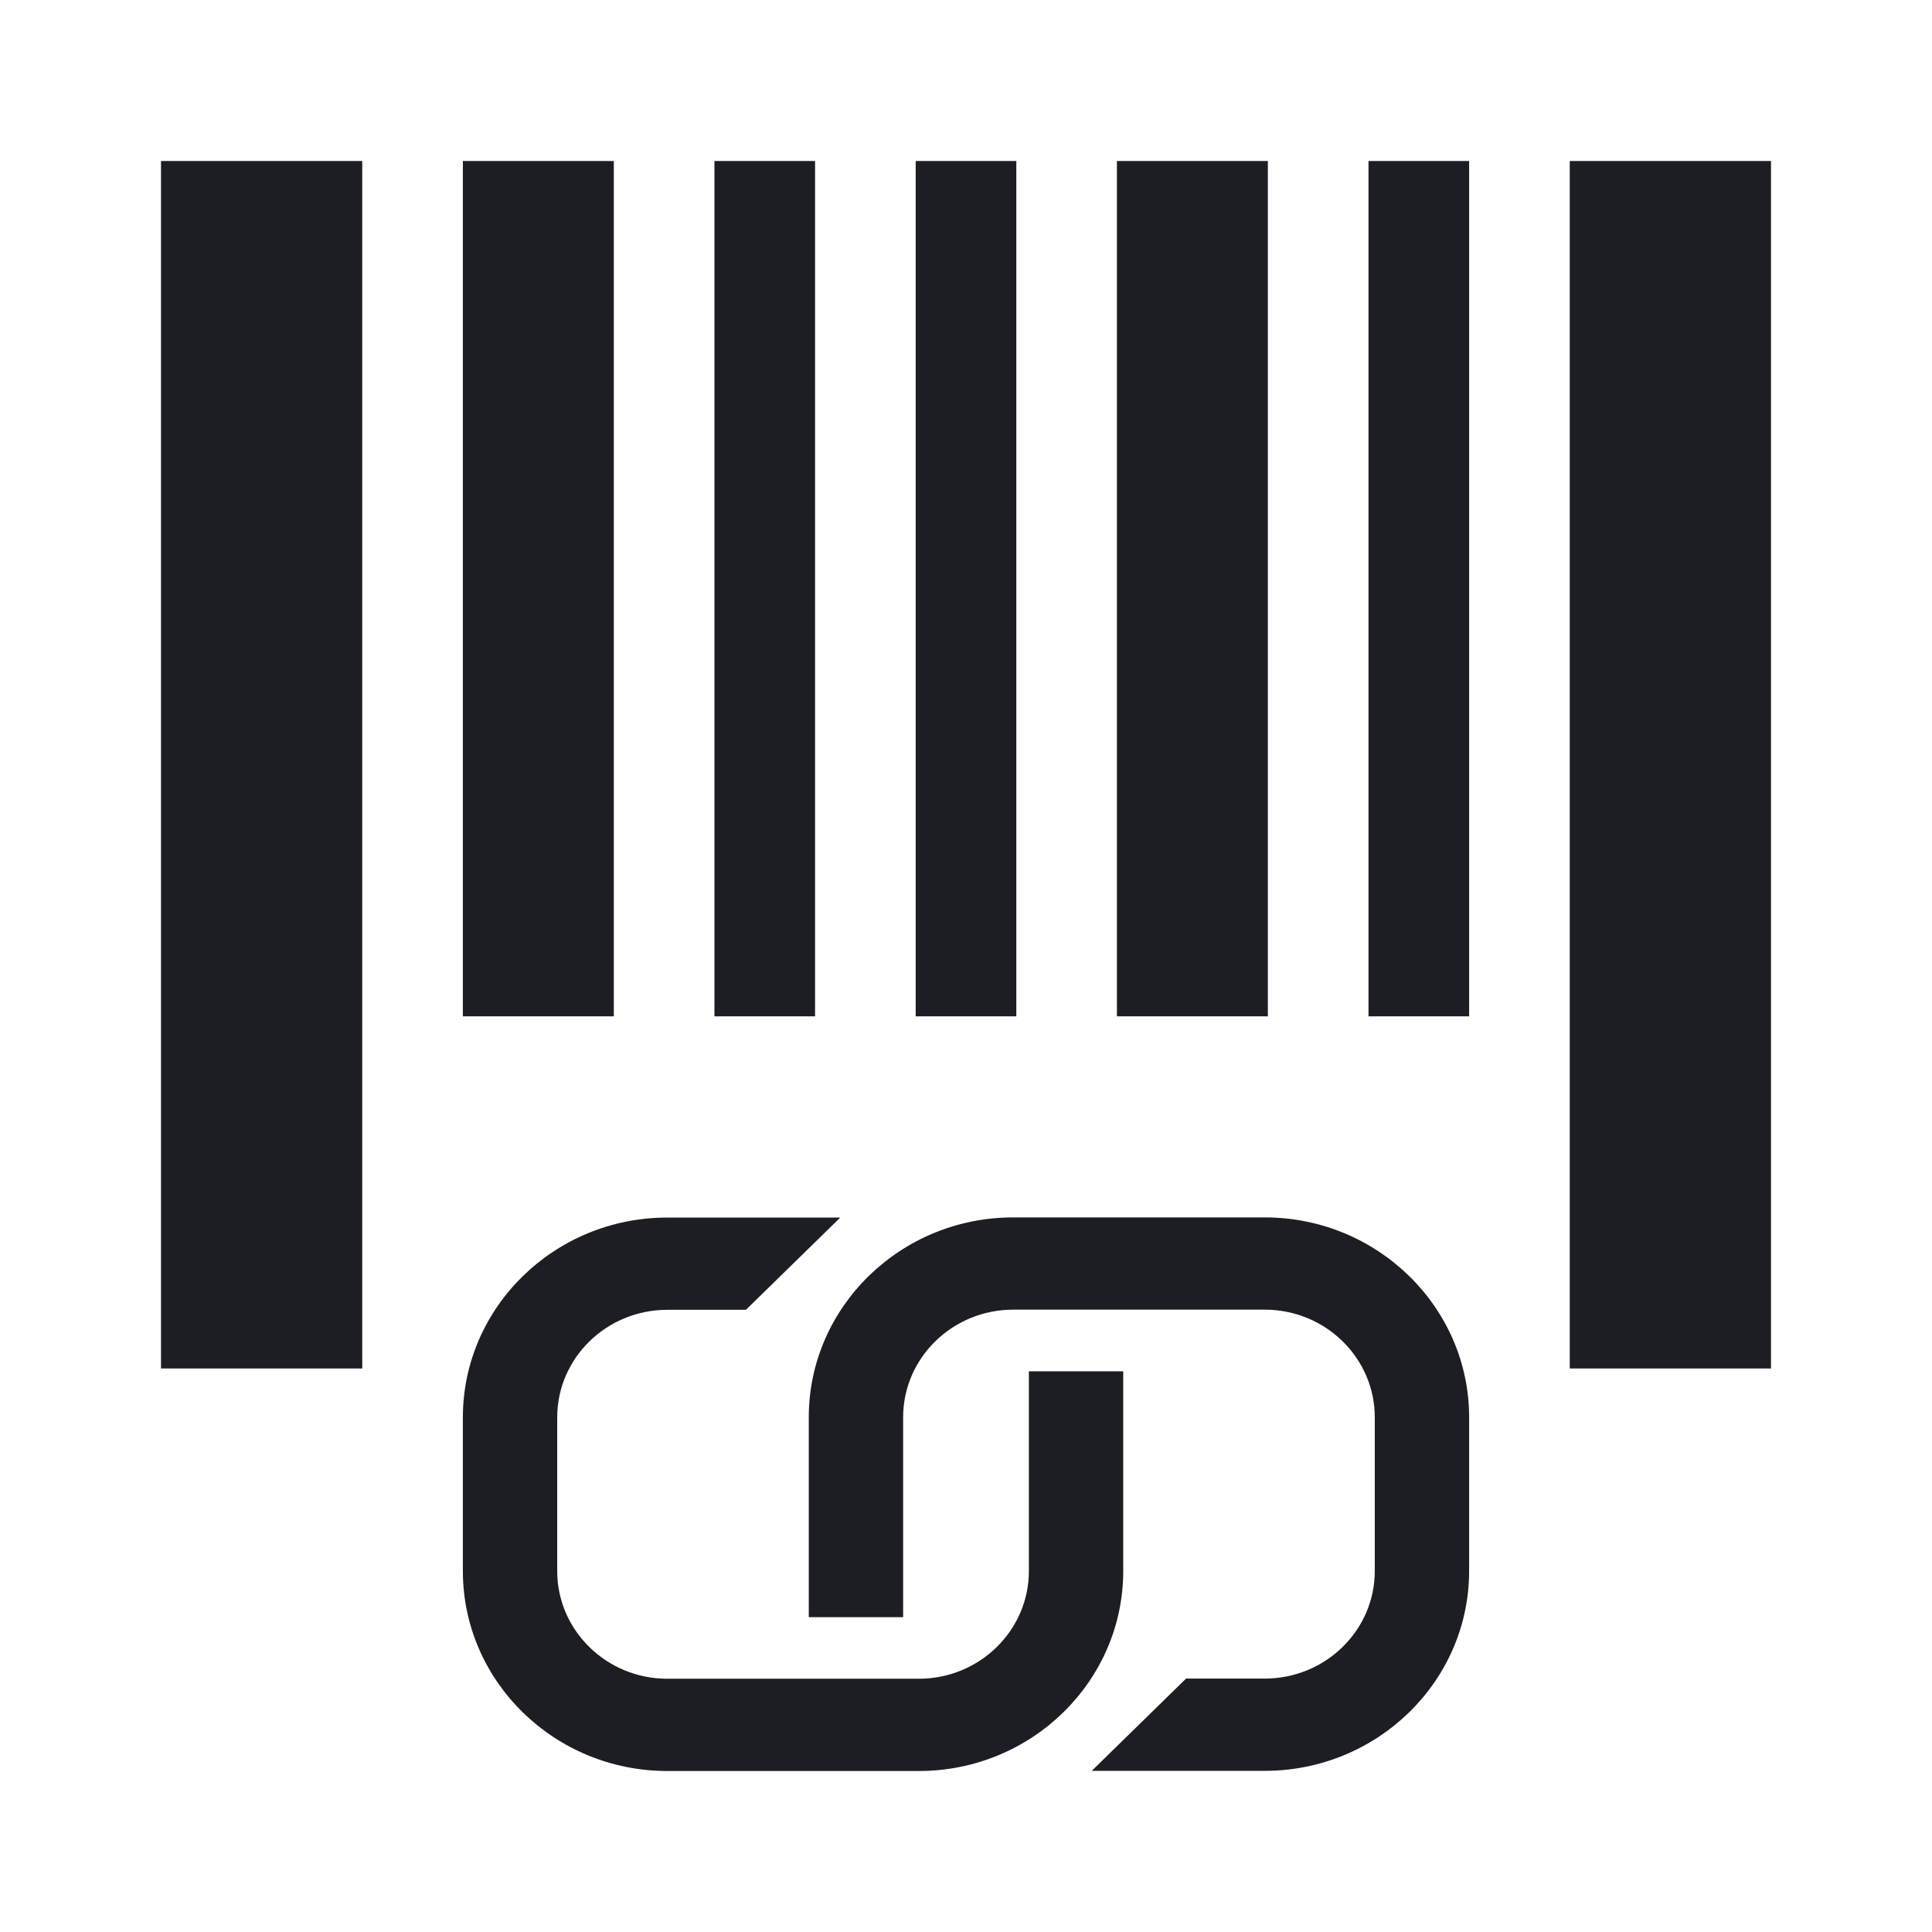<svg viewBox="0 0 24 24" fill="none" xmlns="http://www.w3.org/2000/svg"><path d="M4.5 2H2V17H4.5V2ZM22 2H19.5V17H22V2ZM10.125 2H8.875V12.625H10.125V2ZM7.625 2H5.75V12.625H7.625V2ZM15.75 2H13.875V12.625H15.75V2ZM12.625 2H11.375V12.625H12.625V2ZM18.25 2H17V12.625H18.25V2ZM13.953 17.035H12.781V19.517C12.781 20.254 12.168 20.854 11.414 20.854H8.289C7.535 20.854 6.922 20.254 6.922 19.517V17.607C6.922 16.87 7.535 16.271 8.289 16.271H9.266L10.438 15.125H8.289C6.889 15.125 5.75 16.239 5.75 17.607V19.517C5.75 20.886 6.889 22 8.289 22H11.414C12.814 22 13.953 20.886 13.953 19.517V17.035Z" fill="#1D1E23"/><path d="M15.711 15.123H12.586C11.186 15.123 10.047 16.237 10.047 17.606V20.089H11.219V17.606C11.219 16.869 11.832 16.269 12.586 16.269H15.711C16.465 16.269 17.078 16.869 17.078 17.606V19.516C17.078 20.253 16.465 20.852 15.711 20.852H14.734L13.562 21.998H15.711C17.111 21.998 18.25 20.885 18.25 19.516V17.606C18.25 16.239 17.111 15.123 15.711 15.123Z" fill="#1D1E23"/></svg>